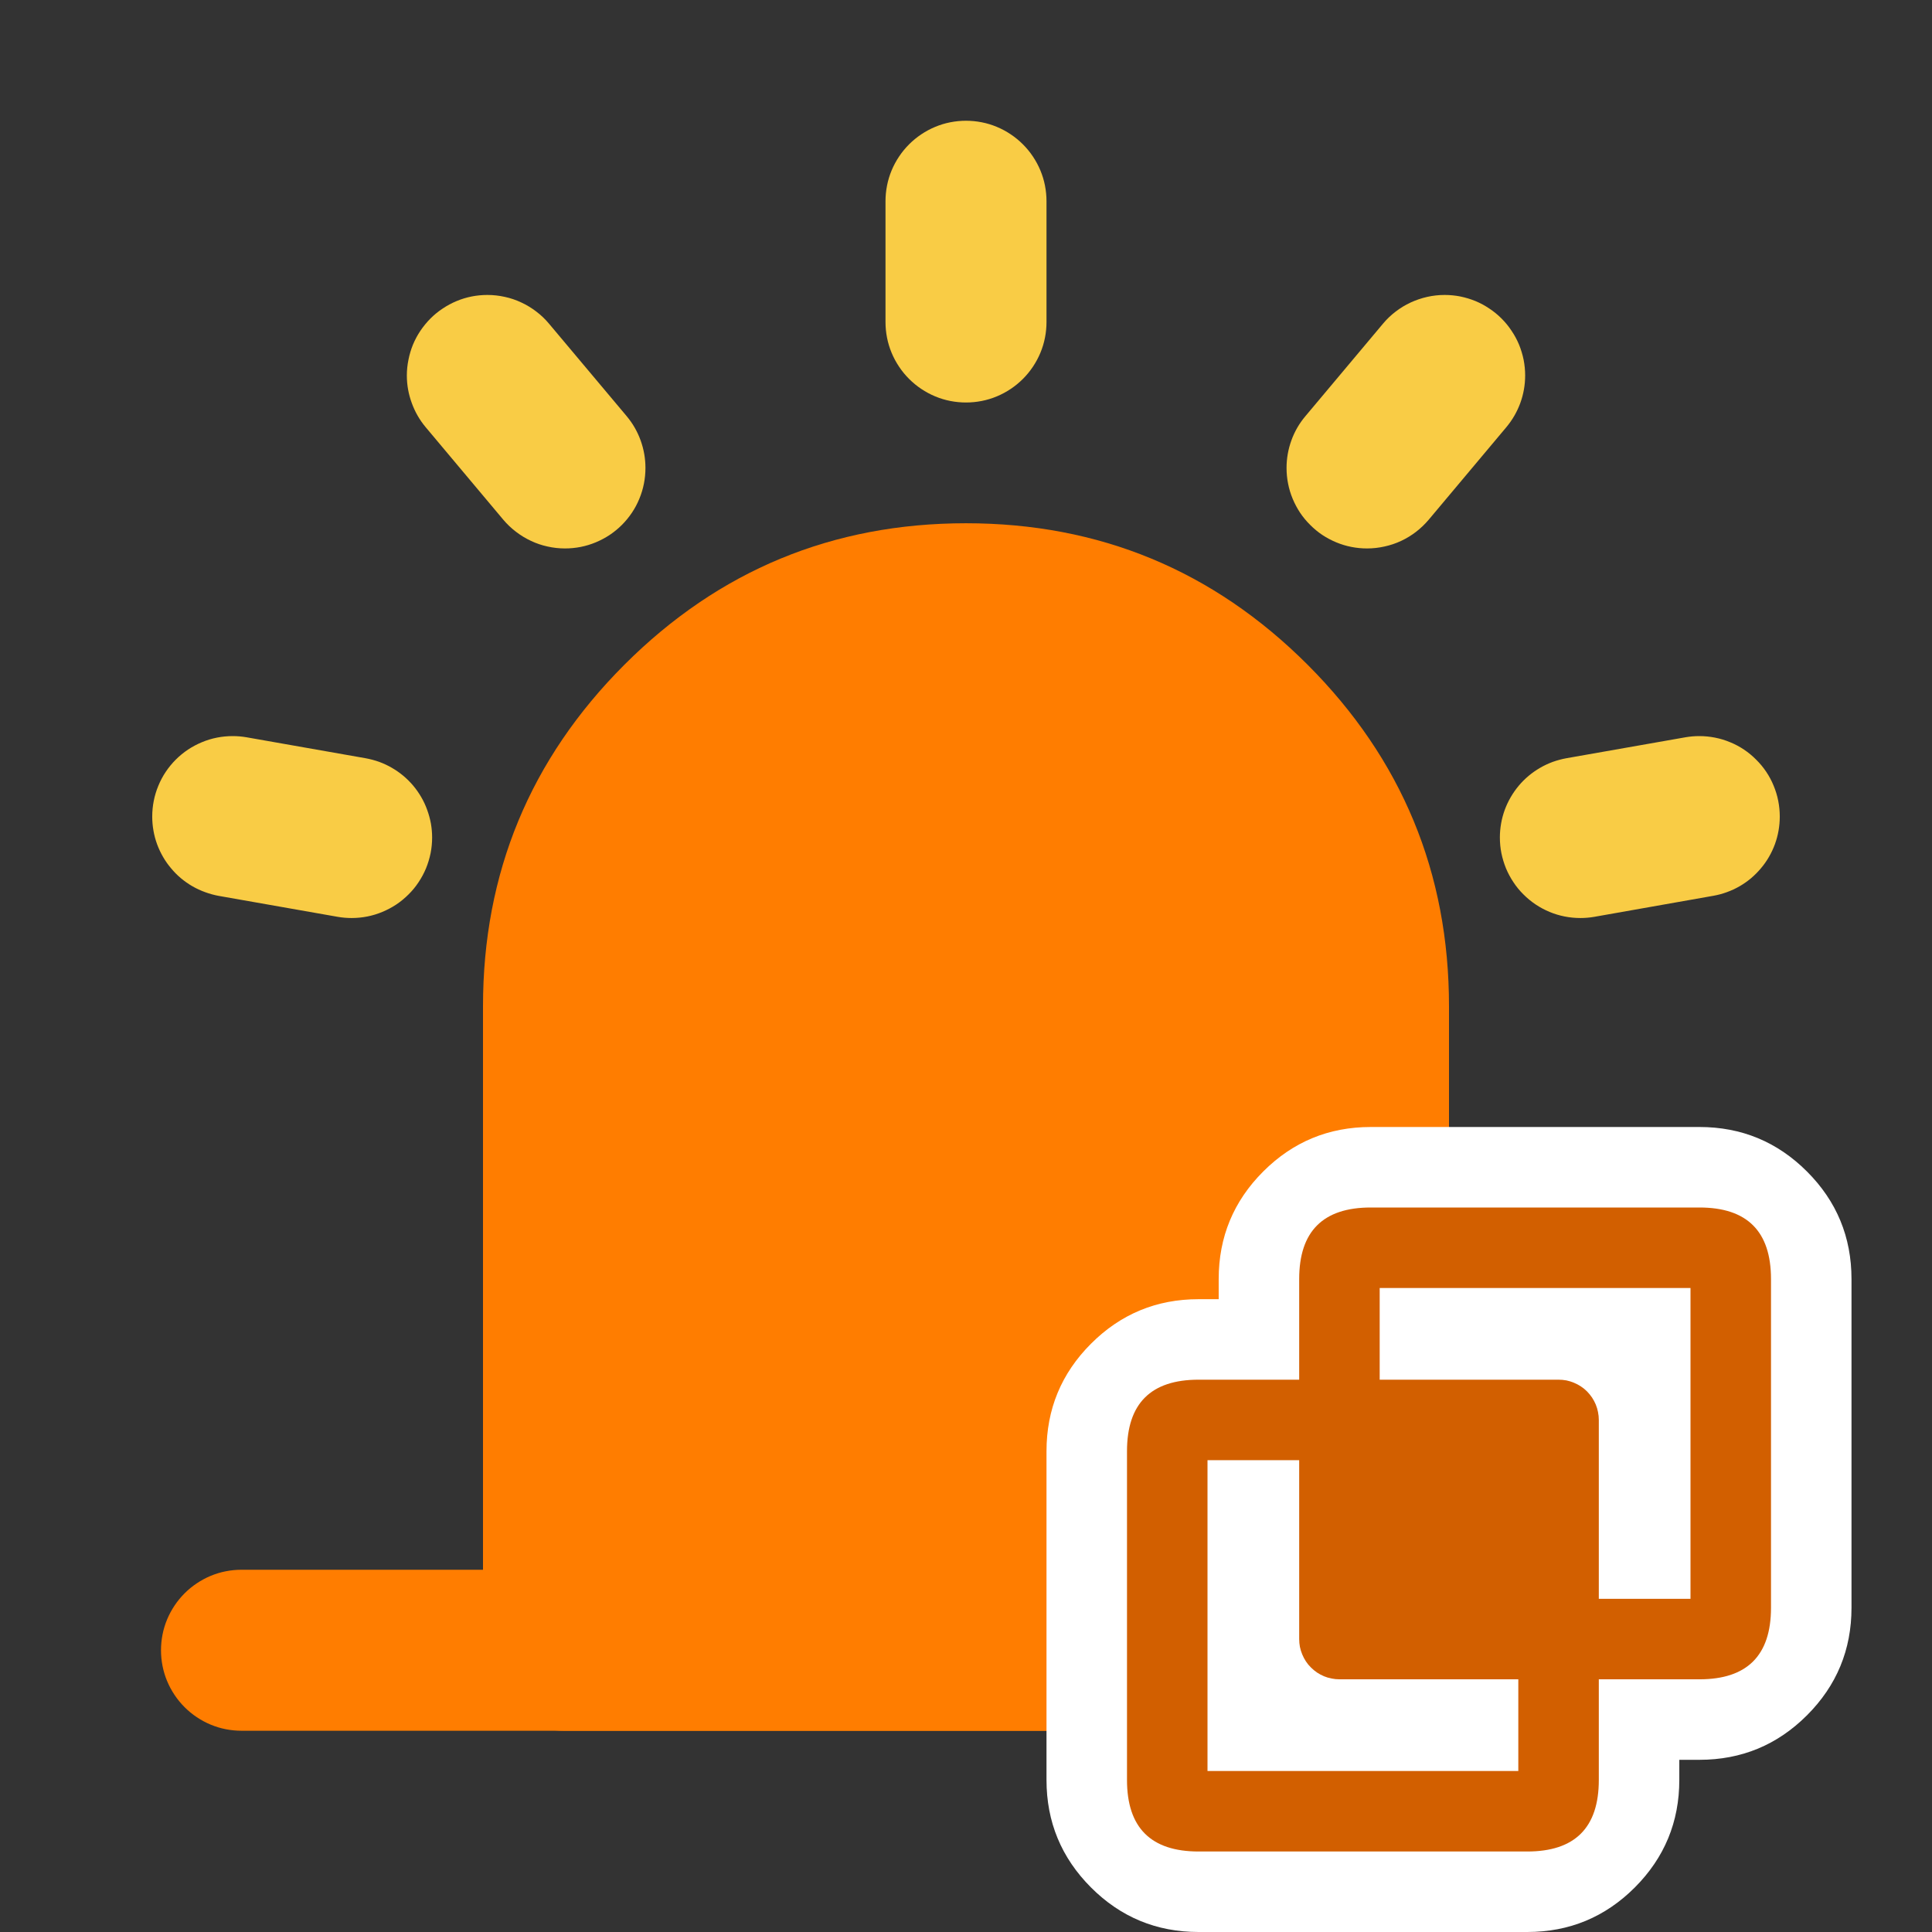 <svg xmlns="http://www.w3.org/2000/svg" xmlns:xlink="http://www.w3.org/1999/xlink" fill="none" version="1.1" width="24" height="24" viewBox="0 0 24 24"><rect x="0" y="0" width="24" height="24" fill="#333333" stroke="none"/><defs><clipPath id="master_svg0_732_33194"><rect x="0" y="0" width="24" height="24" rx="0"/></clipPath></defs><g clip-path="url(#master_svg0_732_33194)"><g><path d="M7,12.5C7,9.739,9.239,7.5,12,7.5C14.761,7.5,17,9.739,17,12.5L17,20.5L7,20.5L7,12.5Z" fill="#FF7D00" fill-opacity="1"/><path d="M6,12.5L6,20.5Q6,20.599,6.019,20.695Q6.038,20.792,6.076,20.883Q6.114,20.974,6.169,21.056Q6.223,21.137,6.293,21.207Q6.363,21.277,6.444,21.331Q6.526,21.386,6.617,21.424Q6.708,21.462,6.805,21.481Q6.902,21.5,7,21.5L17,21.5Q17.099,21.5,17.195,21.481Q17.292,21.462,17.383,21.424Q17.474,21.386,17.556,21.331Q17.637,21.277,17.707,21.207Q17.777,21.137,17.831,21.056Q17.886,20.974,17.924,20.883Q17.962,20.792,17.981,20.695Q18,20.599,18,20.5L18,12.5Q18,10.015,16.243,8.257Q14.485,6.5,12,6.5Q9.515,6.5,7.757,8.257Q6,10.015,6,12.5ZM8,19.5L16,19.5L16,12.5Q16,10.843,14.828,9.672Q13.657,8.5,12,8.5Q10.343,8.5,9.172,9.672Q8,10.843,8,12.5L8,19.5Z" fill-rule="evenodd" fill="#FF7D00" fill-opacity="1"/></g><g><path d="M13,2.5L13,4Q13,4.098,12.981,4.195Q12.962,4.292,12.924,4.383Q12.886,4.474,12.831,4.556Q12.777,4.637,12.707,4.707Q12.637,4.777,12.556,4.831Q12.474,4.886,12.383,4.924Q12.292,4.962,12.195,4.981Q12.098,5,12,5Q11.902,5,11.805,4.981Q11.708,4.962,11.617,4.924Q11.526,4.886,11.444,4.831Q11.363,4.777,11.293,4.707Q11.223,4.637,11.169,4.556Q11.114,4.474,11.076,4.383Q11.038,4.292,11.019,4.195Q11,4.098,11,4L11,2.5Q11,2.402,11.019,2.305Q11.038,2.208,11.076,2.117Q11.114,2.026,11.169,1.944Q11.223,1.863,11.293,1.793Q11.363,1.723,11.444,1.669Q11.526,1.614,11.617,1.576Q11.708,1.538,11.805,1.519Q11.902,1.5,12,1.5Q12.098,1.5,12.195,1.519Q12.292,1.538,12.383,1.576Q12.474,1.614,12.556,1.669Q12.637,1.723,12.707,1.793Q12.777,1.863,12.831,1.944Q12.886,2.026,12.924,2.117Q12.962,2.208,12.981,2.305Q13,2.402,13,2.5Z" fill-rule="evenodd" fill="#F9CC45" fill-opacity="1"/></g><g><path d="M18.712,5.307Q18.825,5.172,18.886,5.006Q18.946,4.84,18.946,4.664Q18.946,4.566,18.927,4.469Q18.907,4.372,18.87,4.281Q18.832,4.19,18.777,4.109Q18.723,4.027,18.653,3.957Q18.583,3.887,18.501,3.833Q18.42,3.778,18.329,3.74Q18.238,3.703,18.141,3.683Q18.044,3.664,17.946,3.664Q17.836,3.664,17.729,3.688Q17.623,3.712,17.523,3.758Q17.424,3.804,17.337,3.871Q17.25,3.937,17.18,4.021L16.216,5.17L16.216,5.17Q16.102,5.305,16.042,5.471Q15.982,5.637,15.982,5.813Q15.982,5.912,16.001,6.008Q16.02,6.105,16.058,6.196Q16.096,6.287,16.15,6.369Q16.205,6.451,16.275,6.52Q16.344,6.59,16.426,6.645Q16.508,6.699,16.599,6.737Q16.69,6.775,16.787,6.794Q16.883,6.813,16.982,6.813Q17.091,6.813,17.198,6.789Q17.305,6.766,17.404,6.72Q17.504,6.673,17.59,6.607Q17.677,6.54,17.748,6.456L18.712,5.307Z" fill-rule="evenodd" fill="#F9CC45" fill-opacity="1"/></g><g><path d="M21.283,11.128Q21.369,11.113,21.451,11.083Q21.534,11.053,21.609,11.01Q21.685,10.966,21.752,10.91Q21.819,10.853,21.875,10.786Q21.932,10.719,21.975,10.644Q22.019,10.568,22.049,10.486Q22.079,10.403,22.094,10.317Q22.109,10.231,22.109,10.144Q22.109,10.045,22.09,9.949Q22.071,9.852,22.033,9.761Q21.996,9.67,21.941,9.588Q21.886,9.506,21.816,9.437Q21.747,9.367,21.665,9.312Q21.583,9.257,21.492,9.22Q21.401,9.182,21.304,9.163Q21.208,9.144,21.109,9.144Q21.022,9.144,20.936,9.159L19.458,9.419Q19.372,9.435,19.29,9.464Q19.208,9.494,19.132,9.538Q19.056,9.582,18.989,9.638Q18.922,9.694,18.866,9.761Q18.81,9.828,18.766,9.904Q18.722,9.98,18.692,10.062Q18.662,10.144,18.647,10.231Q18.632,10.317,18.632,10.404Q18.632,10.503,18.651,10.599Q18.671,10.696,18.708,10.787Q18.746,10.878,18.801,10.96Q18.855,11.042,18.925,11.111Q18.995,11.181,19.077,11.236Q19.158,11.29,19.249,11.328Q19.34,11.366,19.437,11.385Q19.534,11.404,19.632,11.404Q19.72,11.404,19.806,11.389L19.806,11.389L21.283,11.128Z" fill-rule="evenodd" fill="#F9CC45" fill-opacity="1"/></g><g><path d="M3.064,9.159Q2.978,9.144,2.891,9.144Q2.792,9.144,2.695,9.163Q2.599,9.182,2.508,9.22Q2.417,9.258,2.335,9.312Q2.253,9.367,2.183,9.437Q2.114,9.506,2.059,9.588Q2.004,9.67,1.967,9.761Q1.929,9.852,1.91,9.949Q1.891,10.045,1.891,10.144Q1.891,10.231,1.906,10.317Q1.921,10.404,1.951,10.486Q1.981,10.568,2.025,10.644Q2.068,10.719,2.125,10.786Q2.181,10.854,2.248,10.91Q2.315,10.966,2.391,11.01Q2.466,11.053,2.549,11.083Q2.631,11.113,2.717,11.129L4.194,11.389Q4.28,11.404,4.368,11.404Q4.466,11.404,4.563,11.385Q4.659,11.366,4.75,11.328Q4.841,11.29,4.923,11.236Q5.005,11.181,5.075,11.111Q5.145,11.042,5.199,10.96Q5.254,10.878,5.292,10.787Q5.329,10.696,5.349,10.599Q5.368,10.503,5.368,10.404Q5.368,10.317,5.353,10.231Q5.337,10.144,5.307,10.062Q5.278,9.98,5.234,9.904Q5.19,9.828,5.134,9.761Q5.078,9.694,5.011,9.638Q4.944,9.582,4.868,9.538Q4.792,9.494,4.71,9.464Q4.628,9.435,4.541,9.419L3.064,9.159Z" fill-rule="evenodd" fill="#F9CC45" fill-opacity="1"/></g><g><path d="M5.288,5.307Q5.175,5.172,5.115,5.006Q5.054,4.84,5.054,4.664Q5.054,4.566,5.074,4.469Q5.093,4.372,5.13,4.281Q5.168,4.19,5.223,4.108Q5.278,4.027,5.347,3.957Q5.417,3.887,5.499,3.833Q5.581,3.778,5.672,3.74Q5.763,3.702,5.859,3.683Q5.956,3.664,6.054,3.664Q6.164,3.664,6.271,3.688Q6.378,3.711,6.477,3.758Q6.576,3.804,6.663,3.871Q6.75,3.937,6.82,4.021L7.785,5.17Q7.898,5.305,7.958,5.471Q8.018,5.637,8.018,5.813Q8.018,5.912,7.999,6.008Q7.98,6.105,7.942,6.196Q7.905,6.287,7.85,6.369Q7.795,6.451,7.726,6.52Q7.656,6.59,7.574,6.645Q7.492,6.699,7.401,6.737Q7.31,6.775,7.214,6.794Q7.117,6.813,7.018,6.813Q6.909,6.813,6.802,6.789Q6.695,6.766,6.596,6.719Q6.497,6.673,6.41,6.606Q6.323,6.54,6.252,6.456L5.288,5.307L5.288,5.307Z" fill-rule="evenodd" fill="#F9CC45" fill-opacity="1"/></g><g><path d="M3,19.5L21.5,19.5Q21.599,19.5,21.695,19.519Q21.792,19.538,21.883,19.576Q21.974,19.614,22.056,19.669Q22.137,19.723,22.207,19.793Q22.277,19.863,22.331,19.944Q22.386,20.026,22.424,20.117Q22.462,20.208,22.481,20.305Q22.5,20.402,22.5,20.5Q22.5,20.598,22.481,20.695Q22.462,20.792,22.424,20.883Q22.386,20.974,22.331,21.056Q22.277,21.137,22.207,21.207Q22.137,21.277,22.056,21.331Q21.974,21.386,21.883,21.424Q21.792,21.462,21.695,21.481Q21.599,21.5,21.5,21.5L3,21.5Q2.902,21.5,2.805,21.481Q2.708,21.462,2.617,21.424Q2.526,21.386,2.444,21.331Q2.363,21.277,2.293,21.207Q2.223,21.137,2.169,21.056Q2.114,20.974,2.076,20.883Q2.038,20.792,2.019,20.695Q2,20.598,2,20.5Q2,20.402,2.019,20.305Q2.038,20.208,2.076,20.117Q2.114,20.026,2.169,19.944Q2.223,19.863,2.293,19.793Q2.363,19.723,2.444,19.669Q2.526,19.614,2.617,19.576Q2.708,19.538,2.805,19.519Q2.902,19.5,3,19.5Z" fill-rule="evenodd" fill="#FF7D00" fill-opacity="1"/></g><g><g><path d="M15.139,15.889L15.139,17.639Q15.139,17.713,15.146,17.786Q15.153,17.859,15.168,17.932Q15.182,18.004,15.203,18.074Q15.225,18.145,15.253,18.213Q15.281,18.281,15.316,18.346Q15.351,18.411,15.392,18.472Q15.433,18.534,15.479,18.591Q15.526,18.647,15.578,18.7Q15.63,18.752,15.687,18.798Q15.744,18.845,15.805,18.886Q15.867,18.927,15.932,18.962Q15.997,18.997,16.065,19.025Q16.133,19.053,16.203,19.074Q16.274,19.096,16.346,19.11Q16.418,19.124,16.492,19.132Q16.565,19.139,16.639,19.139Q16.713,19.139,16.786,19.132Q16.859,19.124,16.931,19.11Q17.004,19.096,17.074,19.074Q17.145,19.053,17.213,19.025Q17.281,18.997,17.346,18.962Q17.411,18.927,17.472,18.886Q17.533,18.845,17.59,18.798Q17.647,18.752,17.699,18.7Q17.752,18.647,17.798,18.591Q17.845,18.534,17.886,18.472Q17.927,18.411,17.962,18.346Q17.996,18.281,18.025,18.213Q18.053,18.145,18.074,18.074Q18.096,18.004,18.11,17.932Q18.124,17.859,18.132,17.786Q18.139,17.713,18.139,17.639L18.139,17L20,17L20,18.861L19.361,18.861Q19.287,18.861,19.214,18.868Q19.141,18.876,19.068,18.89Q18.996,18.904,18.926,18.926Q18.855,18.947,18.787,18.975Q18.719,19.004,18.654,19.038Q18.589,19.073,18.528,19.114Q18.466,19.155,18.409,19.202Q18.353,19.248,18.3,19.301Q18.248,19.353,18.202,19.41Q18.155,19.467,18.114,19.528Q18.073,19.589,18.038,19.654Q18.003,19.719,17.975,19.787Q17.947,19.855,17.926,19.926Q17.904,19.996,17.89,20.069Q17.876,20.141,17.868,20.214Q17.861,20.287,17.861,20.361Q17.861,20.435,17.868,20.508Q17.876,20.582,17.89,20.654Q17.904,20.726,17.926,20.797Q17.947,20.867,17.975,20.935Q18.003,21.003,18.038,21.068Q18.073,21.133,18.114,21.195Q18.155,21.256,18.202,21.313Q18.248,21.37,18.3,21.422Q18.353,21.474,18.409,21.521Q18.466,21.567,18.528,21.608Q18.589,21.649,18.654,21.684Q18.719,21.719,18.787,21.747Q18.855,21.775,18.926,21.797Q18.996,21.818,19.068,21.832Q19.141,21.847,19.214,21.854Q19.287,21.861,19.361,21.861L21.111,21.861Q21.894,21.861,22.447,21.308Q23,20.755,23,19.972L23,15.889Q23,15.106,22.447,14.553Q21.894,14,21.111,14L17.028,14Q16.245,14,15.692,14.553Q15.139,15.106,15.139,15.889Z" fill-rule="evenodd" fill="#FFFFFF" fill-opacity="1"/></g><g><path d="M20.861,22.111L20.861,20.361Q20.861,20.287,20.854,20.214Q20.847,20.141,20.832,20.068Q20.818,19.996,20.796,19.926Q20.775,19.855,20.747,19.787Q20.719,19.719,20.684,19.654Q20.649,19.589,20.608,19.528Q20.567,19.466,20.521,19.409Q20.474,19.352,20.422,19.3Q20.37,19.248,20.313,19.201Q20.256,19.155,20.194,19.114Q20.133,19.073,20.068,19.038Q20.003,19.003,19.935,18.975Q19.867,18.947,19.796,18.926Q19.726,18.904,19.654,18.89Q19.581,18.875,19.508,18.868Q19.435,18.861,19.361,18.861Q19.287,18.861,19.214,18.868Q19.141,18.875,19.068,18.89Q18.996,18.904,18.926,18.926Q18.855,18.947,18.787,18.975Q18.719,19.003,18.654,19.038Q18.589,19.073,18.528,19.114Q18.466,19.155,18.409,19.201Q18.352,19.248,18.3,19.3Q18.248,19.352,18.202,19.409Q18.155,19.466,18.114,19.528Q18.073,19.589,18.038,19.654Q18.003,19.719,17.975,19.787Q17.947,19.855,17.926,19.926Q17.904,19.996,17.89,20.068Q17.875,20.141,17.868,20.214Q17.861,20.287,17.861,20.361L17.861,21L16,21L16,19.139L16.639,19.139Q16.712,19.139,16.786,19.131Q16.859,19.124,16.931,19.11Q17.004,19.095,17.074,19.074Q17.145,19.053,17.213,19.024Q17.281,18.996,17.346,18.962Q17.411,18.927,17.472,18.886Q17.533,18.845,17.59,18.798Q17.647,18.751,17.699,18.699Q17.752,18.647,17.798,18.59Q17.845,18.533,17.886,18.472Q17.927,18.411,17.962,18.346Q17.996,18.281,18.025,18.213Q18.053,18.145,18.074,18.074Q18.096,18.004,18.11,17.931Q18.124,17.859,18.132,17.786Q18.139,17.712,18.139,17.639Q18.139,17.565,18.132,17.492Q18.124,17.418,18.11,17.346Q18.096,17.274,18.074,17.203Q18.053,17.133,18.025,17.065Q17.996,16.997,17.962,16.932Q17.927,16.867,17.886,16.805Q17.845,16.744,17.798,16.687Q17.752,16.63,17.699,16.578Q17.647,16.526,17.59,16.479Q17.533,16.432,17.472,16.391Q17.411,16.351,17.346,16.316Q17.281,16.281,17.213,16.253Q17.145,16.225,17.074,16.203Q17.004,16.182,16.931,16.167Q16.859,16.153,16.786,16.146Q16.712,16.139,16.639,16.139L14.889,16.139Q14.106,16.139,13.553,16.692Q13,17.245,13,18.028L13,22.111Q13,22.893,13.553,23.447Q14.106,24,14.889,24L18.972,24Q19.755,24,20.308,23.447Q20.861,22.893,20.861,22.111Z" fill-rule="evenodd" fill="#FFFFFF" fill-opacity="1"/></g><g><path d="M15.139,20.361L15.139,17.639Q15.139,17.565,15.146,17.492Q15.153,17.418,15.168,17.346Q15.182,17.274,15.203,17.203Q15.225,17.133,15.253,17.065Q15.281,16.997,15.316,16.932Q15.351,16.867,15.392,16.805Q15.433,16.744,15.479,16.687Q15.526,16.63,15.578,16.578Q15.63,16.526,15.687,16.479Q15.744,16.432,15.805,16.391Q15.867,16.351,15.932,16.316Q15.997,16.281,16.065,16.253Q16.133,16.225,16.203,16.203Q16.274,16.182,16.346,16.167Q16.418,16.153,16.492,16.146Q16.565,16.139,16.639,16.139L19.361,16.139Q19.435,16.139,19.508,16.146Q19.581,16.153,19.654,16.167Q19.726,16.182,19.797,16.203Q19.867,16.225,19.935,16.253Q20.003,16.281,20.068,16.316Q20.133,16.351,20.194,16.391Q20.256,16.432,20.313,16.479Q20.37,16.526,20.422,16.578Q20.474,16.63,20.521,16.687Q20.567,16.744,20.608,16.805Q20.649,16.867,20.684,16.932Q20.719,16.997,20.747,17.065Q20.775,17.133,20.796,17.203Q20.818,17.274,20.832,17.346Q20.847,17.418,20.854,17.492Q20.861,17.565,20.861,17.639L20.861,20.361Q20.861,20.435,20.854,20.508Q20.847,20.581,20.832,20.654Q20.818,20.726,20.796,20.796Q20.775,20.867,20.747,20.935Q20.719,21.003,20.684,21.068Q20.649,21.133,20.608,21.194Q20.567,21.256,20.521,21.313Q20.474,21.369,20.422,21.422Q20.37,21.474,20.313,21.52Q20.256,21.567,20.194,21.608Q20.133,21.649,20.068,21.684Q20.003,21.719,19.935,21.747Q19.867,21.775,19.797,21.796Q19.726,21.818,19.654,21.832Q19.581,21.846,19.508,21.854Q19.435,21.861,19.361,21.861L16.639,21.861Q16.565,21.861,16.492,21.854Q16.418,21.846,16.346,21.832Q16.274,21.818,16.203,21.796Q16.133,21.775,16.065,21.747Q15.997,21.719,15.932,21.684Q15.867,21.649,15.805,21.608Q15.744,21.567,15.687,21.52Q15.63,21.474,15.578,21.422Q15.526,21.369,15.479,21.313Q15.433,21.256,15.392,21.194Q15.351,21.133,15.316,21.068Q15.281,21.003,15.253,20.935Q15.225,20.867,15.203,20.796Q15.182,20.726,15.168,20.654Q15.153,20.581,15.146,20.508Q15.139,20.435,15.139,20.361Z" fill="#FFFFFF" fill-opacity="1"/></g></g><g><g><path d="M16.139,15.889L16.139,17.639Q16.139,17.688,16.148,17.736Q16.158,17.785,16.177,17.83Q16.196,17.876,16.223,17.917Q16.25,17.958,16.285,17.992Q16.32,18.027,16.361,18.055Q16.402,18.082,16.447,18.101Q16.493,18.12,16.541,18.129Q16.59,18.139,16.639,18.139Q16.688,18.139,16.736,18.129Q16.785,18.12,16.83,18.101Q16.876,18.082,16.917,18.055Q16.958,18.027,16.992,17.992Q17.027,17.958,17.055,17.917Q17.082,17.876,17.101,17.83Q17.12,17.785,17.129,17.736Q17.139,17.688,17.139,17.639L17.139,16L21,16L21,19.861L19.361,19.861Q19.312,19.861,19.264,19.871Q19.215,19.88,19.17,19.899Q19.124,19.918,19.083,19.945Q19.042,19.973,19.008,20.008Q18.973,20.042,18.945,20.083Q18.918,20.124,18.899,20.17Q18.88,20.215,18.871,20.264Q18.861,20.312,18.861,20.361Q18.861,20.41,18.871,20.459Q18.88,20.507,18.899,20.553Q18.918,20.598,18.945,20.639Q18.973,20.68,19.008,20.715Q19.042,20.75,19.083,20.777Q19.124,20.804,19.17,20.823Q19.215,20.842,19.264,20.852Q19.312,20.861,19.361,20.861L21.111,20.861Q22,20.861,22,19.972L22,15.889Q22,15,21.111,15L17.028,15Q16.139,15,16.139,15.889Z" fill-rule="evenodd" fill="#D25F00" fill-opacity="1"/></g><g><path d="M19.861,22.111L19.861,20.361Q19.861,20.312,19.851,20.263Q19.842,20.215,19.823,20.17Q19.804,20.124,19.777,20.083Q19.749,20.042,19.715,20.007Q19.68,19.973,19.639,19.945Q19.598,19.918,19.552,19.899Q19.507,19.88,19.459,19.871Q19.41,19.861,19.361,19.861Q19.312,19.861,19.264,19.871Q19.215,19.88,19.17,19.899Q19.124,19.918,19.083,19.945Q19.042,19.973,19.007,20.007Q18.973,20.042,18.945,20.083Q18.918,20.124,18.899,20.17Q18.88,20.215,18.871,20.263Q18.861,20.312,18.861,20.361L18.861,22L15,22L15,18.139L16.639,18.139Q16.688,18.139,16.736,18.129Q16.785,18.119,16.83,18.101Q16.876,18.082,16.917,18.054Q16.958,18.027,16.992,17.992Q17.027,17.957,17.055,17.916Q17.082,17.876,17.101,17.83Q17.12,17.785,17.129,17.736Q17.139,17.688,17.139,17.639Q17.139,17.589,17.129,17.541Q17.12,17.493,17.101,17.447Q17.082,17.402,17.055,17.361Q17.027,17.32,16.992,17.285Q16.958,17.25,16.917,17.223Q16.876,17.196,16.83,17.177Q16.785,17.158,16.736,17.148Q16.688,17.139,16.639,17.139L14.889,17.139Q14,17.139,14,18.028L14,22.111Q14,23,14.889,23L18.972,23Q19.861,23,19.861,22.111Z" fill-rule="evenodd" fill="#D25F00" fill-opacity="1"/></g><g><rect x="16.639" y="17.639" width="2.722" height="2.722" rx="0" fill="#D25F00" fill-opacity="1"/><path d="M16.139,20.361L16.139,17.639Q16.139,17.589,16.148,17.541Q16.158,17.493,16.177,17.447Q16.196,17.402,16.223,17.361Q16.25,17.32,16.285,17.285Q16.32,17.25,16.361,17.223Q16.402,17.196,16.447,17.177Q16.493,17.158,16.541,17.148Q16.59,17.139,16.639,17.139L19.361,17.139Q19.41,17.139,19.459,17.148Q19.507,17.158,19.552,17.177Q19.598,17.196,19.639,17.223Q19.68,17.25,19.715,17.285Q19.749,17.32,19.777,17.361Q19.804,17.402,19.823,17.447Q19.842,17.493,19.851,17.541Q19.861,17.589,19.861,17.639L19.861,20.361Q19.861,20.41,19.851,20.458Q19.842,20.507,19.823,20.552Q19.804,20.598,19.777,20.639Q19.749,20.68,19.715,20.714Q19.68,20.749,19.639,20.777Q19.598,20.804,19.552,20.823Q19.507,20.842,19.459,20.851Q19.41,20.861,19.361,20.861L16.639,20.861Q16.59,20.861,16.541,20.851Q16.493,20.842,16.447,20.823Q16.402,20.804,16.361,20.777Q16.32,20.749,16.285,20.714Q16.25,20.68,16.223,20.639Q16.196,20.598,16.177,20.552Q16.158,20.507,16.148,20.458Q16.139,20.41,16.139,20.361ZM17.139,18.139L17.139,19.861L18.861,19.861L18.861,18.139L17.139,18.139Z" fill="#D25F00" fill-opacity="1"/></g></g></g></svg>